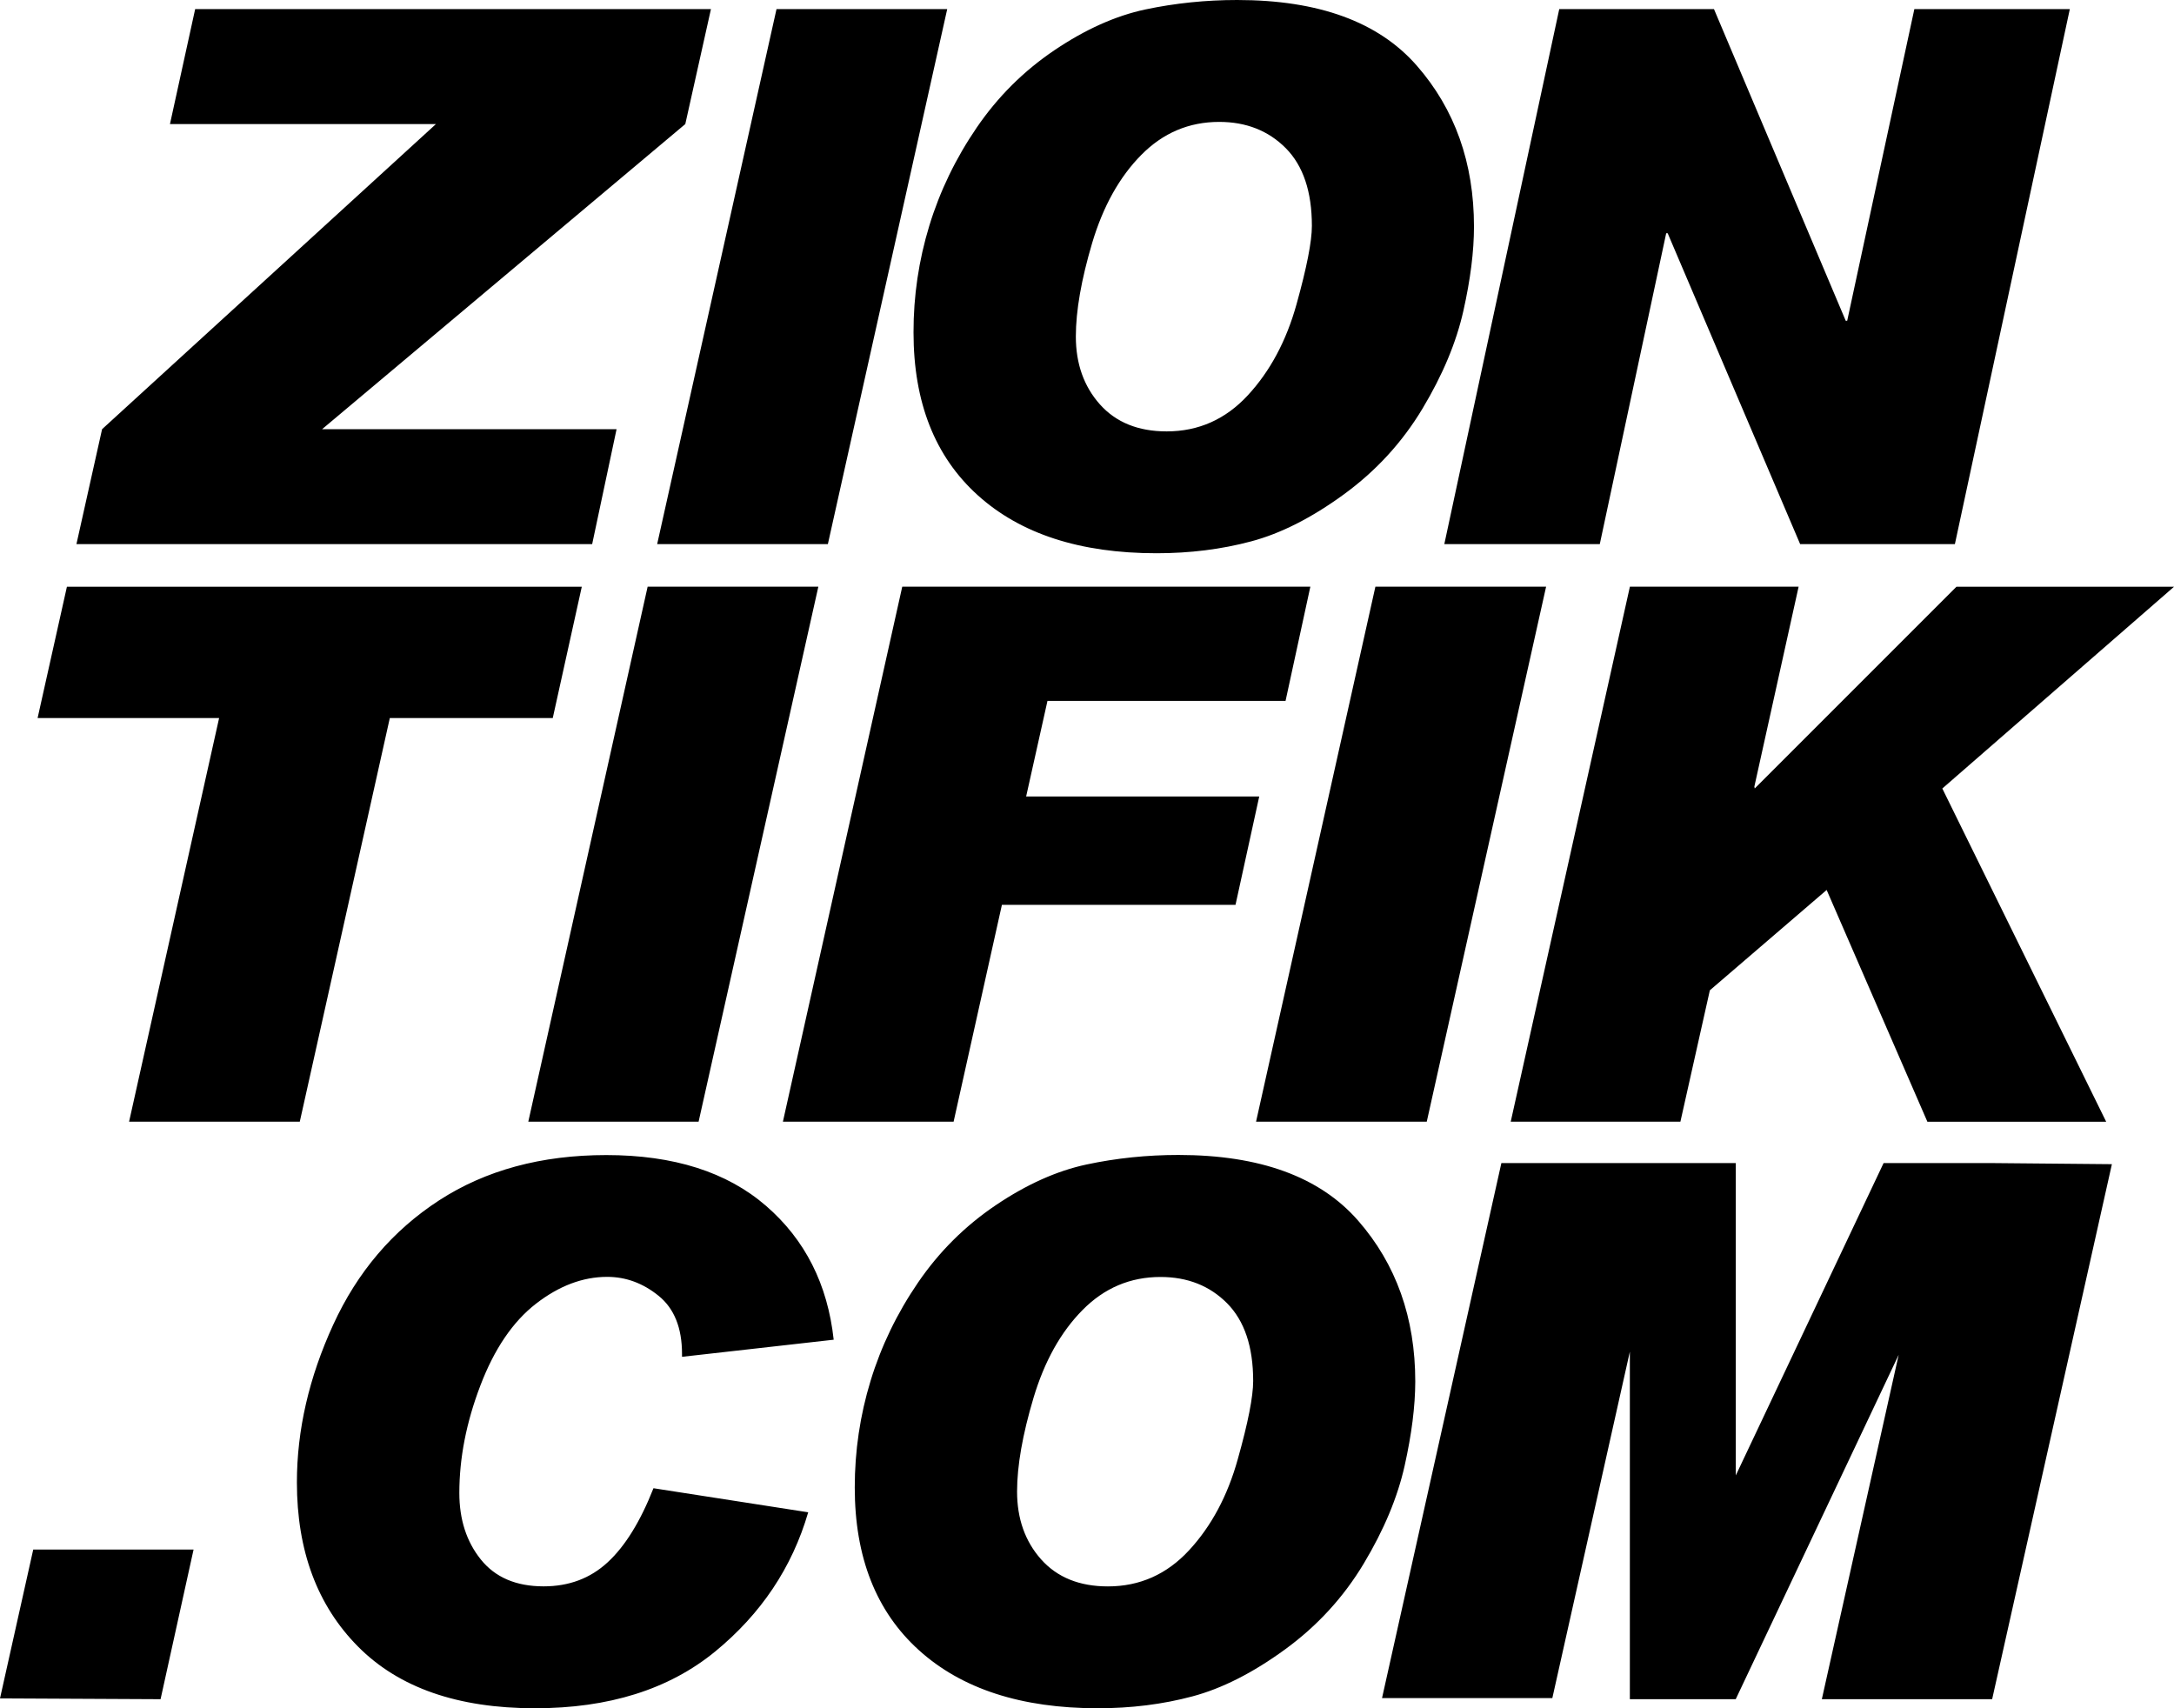 <?xml version="1.0" encoding="utf-8"?>
<!-- Generator: Adobe Illustrator 24.1.2, SVG Export Plug-In . SVG Version: 6.00 Build 0)  -->
<svg version="1.1" xmlns="http://www.w3.org/2000/svg" xmlns:xlink="http://www.w3.org/1999/xlink" x="0px" y="0px"
	 viewBox="0 0 383.98 301.71" style="enable-background:new 0 0 383.98 301.71;" xml:space="preserve">
<g id="Capa_1">
	<path d="M104.59,96.1H13.5l4.53-20.3L77,21.91H30.02l4.45-20.3h91.1l-4.53,20.3L56.89,75.8h52.01L104.59,96.1z M146.22,96.1
		L167.3,1.61h-30.15L116.07,96.1H146.22z M164.14,39.86c1.87-6.12,4.66-11.9,8.38-17.34c3.72-5.44,8.29-9.99,13.73-13.66
		c5.44-3.67,10.79-6.07,16.05-7.19C207.56,0.56,212.96,0,218.51,0c14.39,0,24.96,3.86,31.71,11.57c6.75,7.71,10.12,17.2,10.12,28.46
		c0,4.34-0.62,9.29-1.87,14.86c-1.25,5.57-3.65,11.32-7.22,17.27c-3.57,5.95-8.2,11-13.89,15.15c-5.69,4.15-11.16,6.92-16.4,8.31
		c-5.24,1.4-10.81,2.09-16.69,2.09c-13.49,0-24.02-3.42-31.58-10.25c-7.56-6.83-11.34-16.41-11.34-28.75
		C161.34,52.27,162.27,45.99,164.14,39.86z M190.02,59.43c0,4.81,1.42,8.81,4.25,11.99c2.84,3.18,6.77,4.77,11.79,4.77
		c5.63,0,10.41-2.13,14.34-6.38s6.8-9.61,8.6-16.08c1.8-6.47,2.71-11.08,2.71-13.83c0-6.06-1.54-10.63-4.61-13.73
		c-3.07-3.09-6.99-4.64-11.76-4.64c-5.33,0-9.92,1.94-13.76,5.83c-3.85,3.89-6.74,9.07-8.67,15.53
		C190.99,49.36,190.02,54.87,190.02,59.43z M282.56,96.1l11.73-54.91h0.26l23.4,54.91h27.33l20.3-94.49h-27.46l-11.86,55.04H326
		L302.73,1.61H275.4L255.1,96.1H282.56z M22.8,198.1h30.15l15.9-71.28h28.78l5.13-23.2H11.82l-5.18,23.2h32.06L22.8,198.1z
		 M93.31,198.1h30.08l21.15-94.49h-30.15L93.31,198.1z M176.96,159.81h41.26l4.19-19.14h-41.17l3.77-16.89h42.05l4.38-20.17h-72.08
		l-21.08,94.49h30.15L176.96,159.81z M273.08,103.61h-30.15l-21.08,94.49H252L273.08,103.61z M345.57,103.61l-35.64,35.64
		l-0.07-0.32l7.82-35.32h-29.8l-21.05,94.49h29.97l5.2-23.2l20.63-17.72l17.79,40.93h31.58l-28.94-58.85l40.93-35.64H345.57z
		 M0,299.96l28.36,0.14l5.83-26.43H5.87L0,299.96z M147.25,236.61c-1.07-9.8-5.06-17.68-11.96-23.65c-6.9-5.97-16.3-8.96-28.2-8.96
		c-11.47,0-21.31,2.67-29.52,7.99c-8.21,5.33-14.45,12.66-18.72,21.98c-4.28,9.32-6.41,18.61-6.41,27.84c0,12.08,3.6,21.74,10.8,29
		c7.2,7.26,17.61,10.89,31.23,10.89c13.06,0,23.66-3.33,31.81-9.99c8.14-6.66,13.63-14.87,16.47-24.62l-27.33-4.25
		c-2.32,5.89-5.02,10.25-8.09,13.08c-3.07,2.84-6.84,4.25-11.31,4.25c-4.86,0-8.55-1.58-11.09-4.74c-2.54-3.16-3.8-7.08-3.8-11.76
		c0-6.14,1.23-12.46,3.71-18.95c2.47-6.49,5.75-11.31,9.83-14.47c4.08-3.16,8.27-4.74,12.57-4.74c3.31,0,6.34,1.12,9.09,3.35
		c2.75,2.23,4.13,5.65,4.13,10.25v0.52L147.25,236.61z M248.09,258.88c-1.25,5.57-3.65,11.32-7.22,17.27
		c-3.57,5.95-8.2,11-13.89,15.15c-5.69,4.15-11.16,6.92-16.4,8.31c-5.24,1.4-10.81,2.09-16.69,2.09c-13.49,0-24.02-3.42-31.58-10.25
		c-7.56-6.83-11.34-16.41-11.34-28.75c0-6.45,0.93-12.73,2.8-18.85s4.66-11.9,8.38-17.34c3.72-5.44,8.29-9.99,13.73-13.66
		c5.44-3.67,10.79-6.07,16.05-7.19c5.26-1.12,10.67-1.68,16.21-1.68c14.39,0,24.96,3.86,31.71,11.57
		c6.75,7.71,10.12,17.2,10.12,28.46C249.96,248.37,249.33,253.32,248.09,258.88z M221.34,243.9c0-6.06-1.54-10.63-4.61-13.73
		c-3.07-3.09-6.99-4.64-11.76-4.64c-5.33,0-9.92,1.94-13.76,5.83c-3.85,3.89-6.74,9.07-8.67,15.53c-1.93,6.47-2.9,11.98-2.9,16.53
		c0,4.81,1.42,8.81,4.25,11.99c2.84,3.18,6.77,4.77,11.79,4.77c5.63,0,10.41-2.13,14.34-6.38s6.8-9.61,8.6-16.08
		C220.44,251.25,221.34,246.65,221.34,243.9z M332.69,205.41l-26.11,55.17v-55.17h-11.25h-7.46h-22.69L244.1,299.9h30.08
		l13.69-61.18v61.38h18.7l28.78-60.82l-13.57,60.82h30.08l21.15-94.49l-21.63-0.2H332.69z"/>
</g>
<g id="Capa_2">
</g>
</svg>
